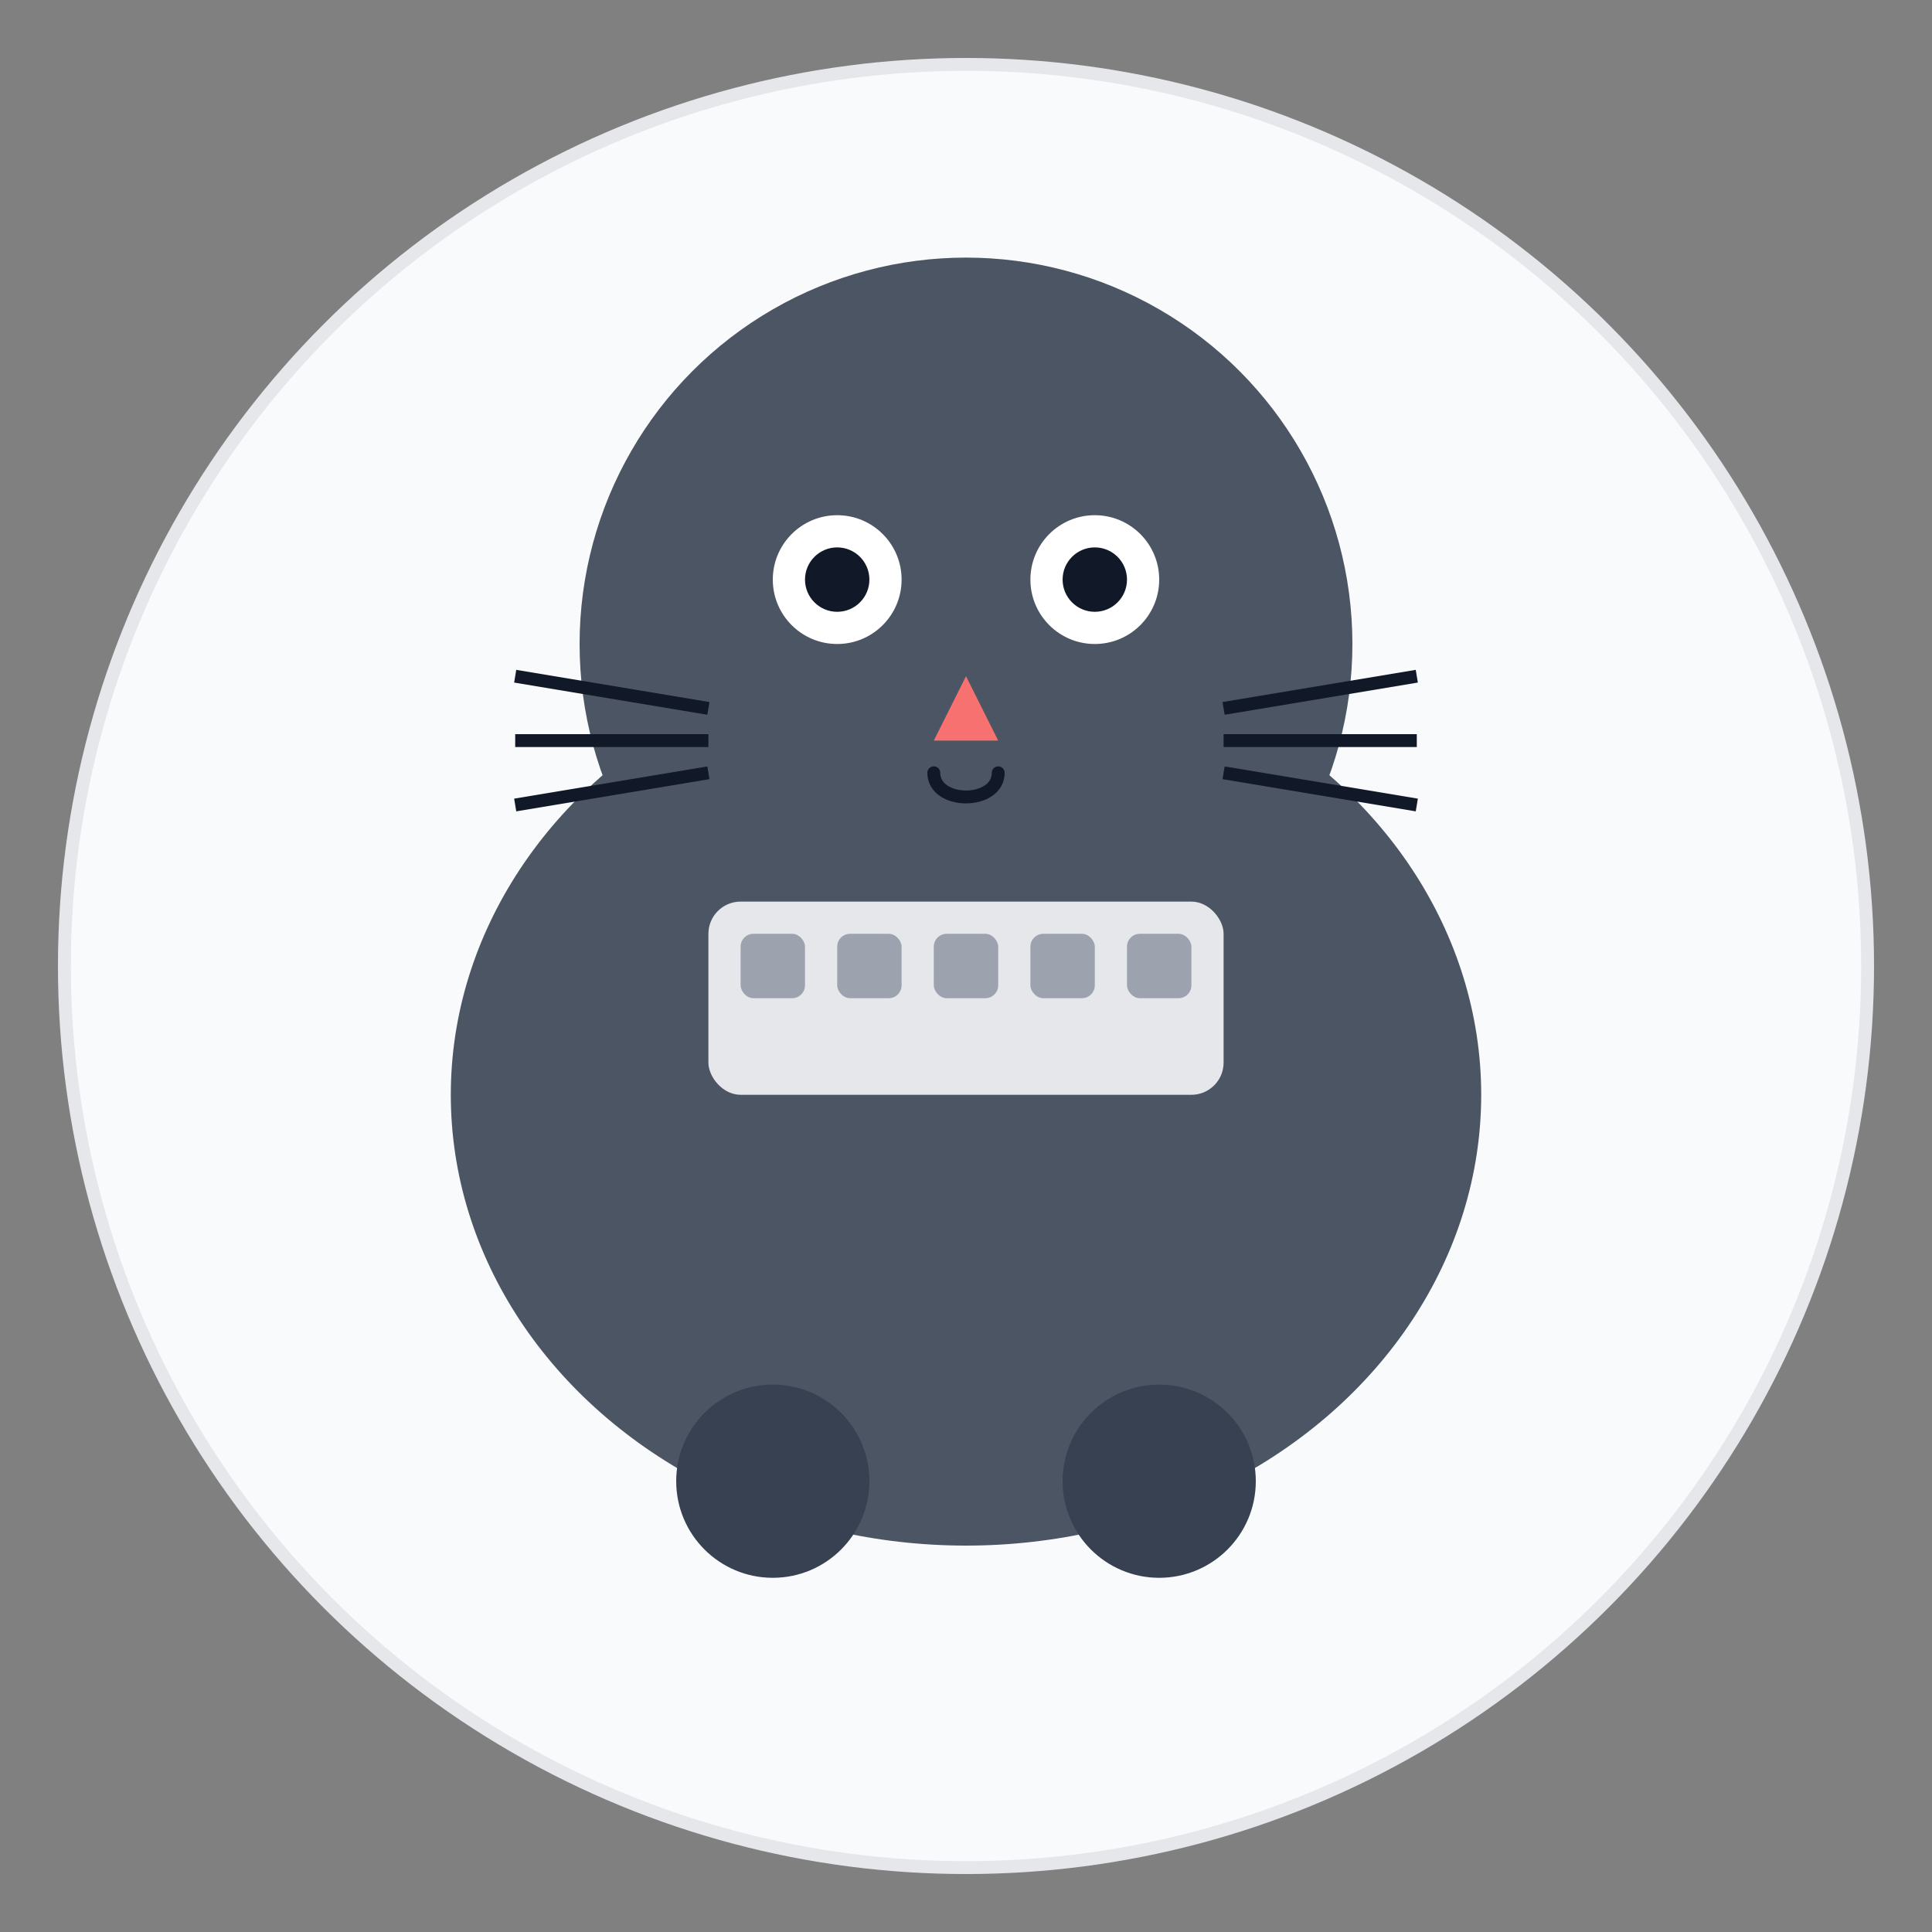 <svg xmlns="http://www.w3.org/2000/svg" width="300" height="300" viewBox="0 0 300 300" fill="none">
  <rect x="0" y="0" width="300" height="300" fill="#808080" stroke="none"/>
  <circle cx="150" cy="150" r="140" fill="#F9FAFB" stroke="#E5E7EB" stroke-width="2"/>
  <!-- Cat body -->
  <ellipse cx="150" cy="170" rx="80" ry="70" fill="#4B5563"/>
  <!-- Cat head -->
  <circle cx="150" cy="100" r="60" fill="#4B5563"/>
  <!-- Cat ears -->
  <path d="M100 70L110 100L130 80Z" fill="#4B5563"/>
  <path d="M200 70L190 100L170 80Z" fill="#4B5563"/>
  <!-- Cat eyes -->
  <circle cx="130" cy="90" r="10" fill="white"/>
  <circle cx="170" cy="90" r="10" fill="white"/>
  <circle cx="130" cy="90" r="5" fill="#111827"/>
  <circle cx="170" cy="90" r="5" fill="#111827"/>
  <!-- Cat nose -->
  <path d="M150 105L145 115H155Z" fill="#F87171"/>
  <!-- Cat mouth -->
  <path d="M145 120C145 125 155 125 155 120" stroke="#111827" stroke-width="2" stroke-linecap="round"/>
  <!-- Cat whiskers -->
  <line x1="110" y1="110" x2="80" y2="105" stroke="#111827" stroke-width="2"/>
  <line x1="110" y1="115" x2="80" y2="115" stroke="#111827" stroke-width="2"/>
  <line x1="110" y1="120" x2="80" y2="125" stroke="#111827" stroke-width="2"/>
  <line x1="190" y1="110" x2="220" y2="105" stroke="#111827" stroke-width="2"/>
  <line x1="190" y1="115" x2="220" y2="115" stroke="#111827" stroke-width="2"/>
  <line x1="190" y1="120" x2="220" y2="125" stroke="#111827" stroke-width="2"/>
  <!-- Cat paws -->
  <circle cx="120" cy="230" r="15" fill="#374151"/>
  <circle cx="180" cy="230" r="15" fill="#374151"/>
  <!-- Keyboard -->
  <rect x="110" y="140" width="80" height="30" rx="5" fill="#E5E7EB"/>
  <rect x="115" y="145" width="10" height="10" rx="2" fill="#9CA3AF"/>
  <rect x="130" y="145" width="10" height="10" rx="2" fill="#9CA3AF"/>
  <rect x="145" y="145" width="10" height="10" rx="2" fill="#9CA3AF"/>
  <rect x="160" y="145" width="10" height="10" rx="2" fill="#9CA3AF"/>
  <rect x="175" y="145" width="10" height="10" rx="2" fill="#9CA3AF"/>
</svg>
